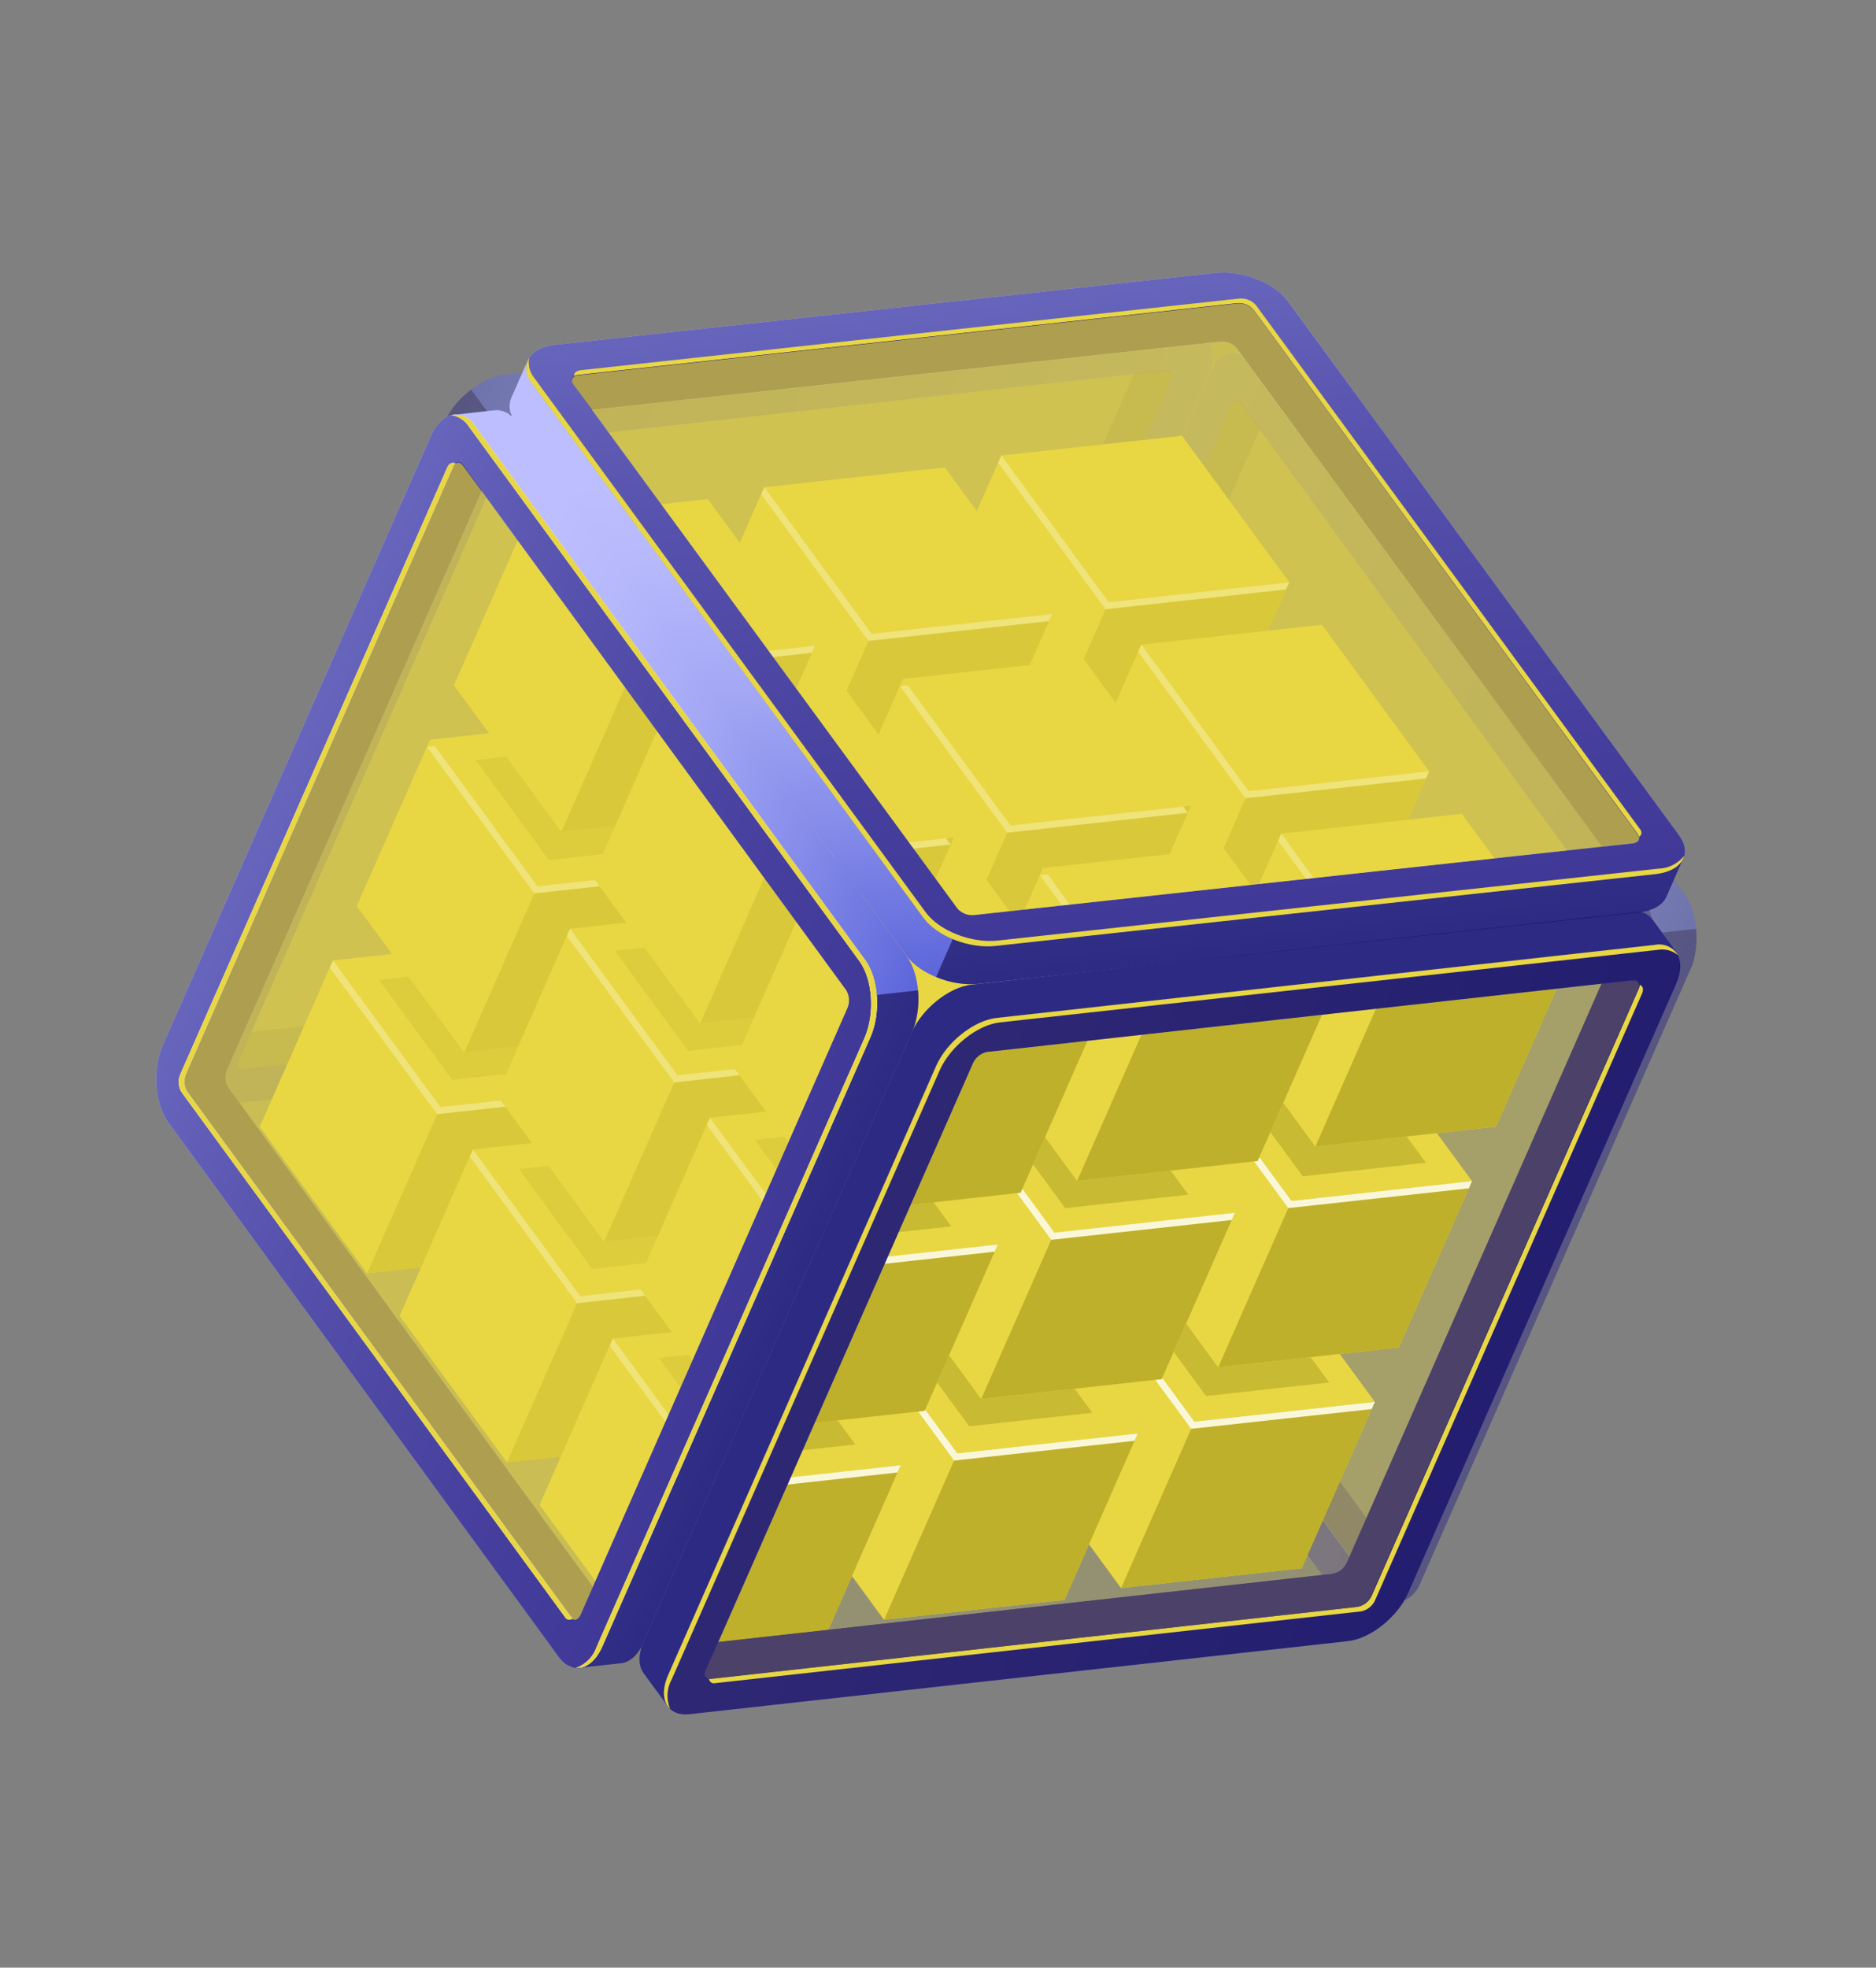 <svg width="1008" height="1057" viewBox="0 0 1008 1057" fill="none" xmlns="http://www.w3.org/2000/svg">
<rect x="0" y="0" width="1008" height="1057" fill="#808080" stroke="none"/>
<g clip-path="url(#clip0_1072_1401)">
<g opacity="0.5">
<path d="M905.149 480.355L695.27 193.131C694.113 191.188 692.441 189.603 690.439 188.553C688.437 187.502 686.182 187.026 683.926 187.178L662.623 189.57L670.097 202.465L666.165 211.397L658.783 211.271L511.456 546.902L522.171 573.038L569.791 637.655L721.286 840.779L729.608 844.442C729.929 844.583 730.854 843.789 731.903 842.714L738.14 851.222L729.891 862.769L751.47 860.403C756.228 859.951 760.853 855.983 764.005 848.821L907.935 521.781C913.655 508.785 912.416 490.229 905.149 480.355ZM743.161 827.929L540.751 551.101C539.909 549.687 539.412 548.094 539.301 546.451C539.19 544.808 539.468 543.162 540.113 541.647L682.131 218.952L722.473 279.933L877.748 498.458L879.647 510.388L818.628 657.977L743.161 827.929Z" fill="url(#paint0_linear_1072_1401)"/>
<path opacity="0.6" d="M911.308 498.963L878.284 502.584L879.665 510.348L818.647 657.937L743.269 828.12L739.604 823.145C737.302 828.376 732.536 857.305 730.128 862.778L747.659 860.887L751.69 860.452C756.447 860 761.073 856.032 764.225 848.87L908.137 521.87C911.04 514.605 912.129 506.742 911.308 498.963Z" fill="#0F054C"/>
<path d="M882.884 482.755L673.027 195.589C665.777 185.675 655.26 188.203 649.558 201.159L505.646 528.158C499.944 541.115 501.29 559.862 508.432 569.585L718.288 856.751C725.538 866.665 736.038 864.178 741.757 851.181L885.652 524.222C891.372 511.226 890.133 492.669 882.884 482.755ZM729.963 834.368C728.67 837.305 726.259 837.877 724.615 835.616L518.468 553.542C517.635 552.116 517.145 550.516 517.037 548.868C516.93 547.22 517.207 545.57 517.848 544.047L661.282 218.134C662.592 215.156 665.003 214.584 666.648 216.845L872.777 498.96C873.613 500.376 874.106 501.969 874.216 503.61C874.327 505.252 874.053 506.897 873.415 508.414L729.963 834.368Z" fill="url(#paint1_linear_1072_1401)"/>
<path d="M882.884 482.755L673.027 195.589C665.777 185.675 655.26 188.203 649.558 201.159L505.646 528.158C499.944 541.115 501.29 559.862 508.432 569.585L718.288 856.751C725.538 866.665 736.038 864.178 741.757 851.181L885.652 524.222C891.372 511.226 890.133 492.669 882.884 482.755ZM729.963 834.368C728.67 837.305 726.259 837.877 724.615 835.616L518.468 553.542C517.635 552.116 517.145 550.516 517.037 548.868C516.93 547.22 517.207 545.57 517.848 544.047L661.282 218.134C662.592 215.156 665.003 214.584 666.648 216.845L872.777 498.96C873.613 500.376 874.106 501.969 874.216 503.61C874.327 505.252 874.053 506.897 873.415 508.414L729.963 834.368Z" fill="url(#paint2_linear_1072_1401)"/>
<path d="M540.751 551.101C539.909 549.687 539.412 548.094 539.301 546.451C539.19 544.808 539.469 543.162 540.114 541.647L676.96 230.701L666.754 216.604C665.109 214.343 662.734 214.834 661.388 217.892L517.954 543.806C517.313 545.328 517.036 546.979 517.143 548.627C517.251 550.275 517.741 551.875 518.574 553.3L724.721 835.375C726.365 837.635 728.741 837.144 730.069 834.126L736.745 818.957L540.751 551.101Z" fill="#251C72"/>
<path opacity="0.4" d="M729.963 834.367C728.67 837.305 726.259 837.877 724.615 835.616L518.468 553.542C517.635 552.116 517.145 550.516 517.037 548.868C516.93 547.22 517.207 545.57 517.848 544.047L661.282 218.134C662.592 215.156 665.003 214.584 666.648 216.845L872.777 498.959C873.613 500.376 874.106 501.969 874.216 503.61C874.327 505.252 874.053 506.897 873.415 508.414L729.963 834.367Z" fill="#E8D742"/>
</g>
<g opacity="0.5">
<path d="M238.609 227.211L94.714 554.171C91.562 561.333 91.814 567.303 94.601 571.219L107.433 588.73L110.375 574.848L120.862 573.699C120.777 575.199 120.817 576.417 121.139 576.559L129.46 580.221L381.571 554.723L461.385 546.19L487.895 536.436L635.865 201.088L630.785 195.731L634.716 186.798L649.273 183.598L636.647 166.275C635.235 164.508 633.361 163.168 631.234 162.401C629.107 161.634 626.809 161.472 624.595 161.931L271.073 201.202C258.848 202.594 244.329 214.215 238.609 227.211ZM198.685 385.092L266.296 240.405L276.377 233.747L542.397 200.634L614.613 189.19L472.578 511.925C471.896 513.424 470.871 514.741 469.584 515.769C468.298 516.797 466.788 517.507 465.176 517.84L124.165 555.509L198.685 385.092Z" fill="url(#paint3_linear_1072_1401)"/>
<path opacity="0.6" d="M253.157 209.311L272.794 236.108L266.136 240.334L198.524 385.022L123.951 555.559L130.095 554.901C127.793 560.131 109.68 583.187 107.272 588.659L96.824 574.455L94.422 571.189C91.582 567.393 91.384 561.302 94.536 554.14L238.448 227.141C241.83 220.09 246.879 213.97 253.157 209.311Z" fill="#0F054C"/>
<path d="M251.821 245.274L107.873 572.354C102.154 585.35 107.573 594.844 119.66 593.439L473.163 554.208C485.371 552.856 499.89 541.235 505.592 528.279L649.558 201.159C655.26 188.203 649.858 178.669 637.812 180.091L284.187 219.269C272.101 220.674 257.541 232.277 251.821 245.274ZM271.797 243.498C272.484 242.003 273.512 240.69 274.797 239.662C276.082 238.635 277.59 237.923 279.199 237.583L626.46 199.015C629.238 198.7 630.48 200.784 629.135 203.842L485.7 529.755C485.01 531.256 483.98 532.575 482.692 533.609C481.405 534.643 479.894 535.363 478.28 535.711L131.024 574.377C128.246 574.692 127.004 572.608 128.332 569.591L271.797 243.498Z" fill="url(#paint4_linear_1072_1401)"/>
<path d="M251.821 245.274L107.873 572.354C102.154 585.35 107.573 594.844 119.66 593.439L473.163 554.208C485.371 552.856 499.89 541.235 505.592 528.279L649.558 201.159C655.26 188.203 649.858 178.669 637.812 180.091L284.187 219.269C272.101 220.674 257.541 232.277 251.821 245.274ZM271.797 243.498C272.484 242.003 273.512 240.69 274.797 239.662C276.082 238.635 277.59 237.923 279.199 237.583L626.46 199.015C629.238 198.7 630.48 200.784 629.135 203.842L485.7 529.755C485.01 531.256 483.98 532.575 482.692 533.609C481.405 534.643 479.894 535.363 478.28 535.711L131.024 574.377C128.246 574.692 127.004 572.608 128.332 569.591L271.797 243.498Z" fill="url(#paint5_linear_1072_1401)"/>
<path d="M465.015 517.77C466.626 517.436 468.137 516.726 469.423 515.698C470.709 514.67 471.735 513.353 472.417 511.854L609.264 200.908L626.554 198.912C629.331 198.597 630.574 200.681 629.228 203.739L485.794 529.652C485.104 531.153 484.074 532.472 482.786 533.506C481.498 534.54 479.987 535.26 478.374 535.608L131.024 574.377C128.246 574.692 127.004 572.608 128.332 569.591L135.008 554.422L465.015 517.77Z" fill="#251C72"/>
<path opacity="0.4" d="M128.332 569.591C127.039 572.528 128.246 574.692 131.024 574.378L478.268 535.85C479.881 535.501 481.392 534.782 482.68 533.748C483.968 532.714 484.997 531.394 485.688 529.894L629.122 203.98C630.432 201.003 629.225 198.839 626.448 199.153L279.239 237.6C277.63 237.941 276.123 238.653 274.837 239.68C273.552 240.707 272.525 242.021 271.837 243.516L128.332 569.591Z" fill="#E8D742"/>
</g>
<path d="M491.373 560.589L433.685 481.888L394.355 571.252L452.044 649.954L549.004 639.313L588.333 549.948L491.373 560.589Z" fill="#E8D742"/>
<path d="M452.044 649.954L394.355 571.252L433.685 481.888L491.373 560.589L452.044 649.954Z" fill="#E8D742"/>
<path d="M549.003 639.313L452.043 649.954L491.373 560.589L588.333 549.948L549.003 639.313Z" fill="#B4A625"/>
<path d="M491.373 560.589L433.684 481.888L530.702 471.224L588.333 549.948L491.373 560.589Z" fill="#E8D742"/>
<path d="M491.373 560.589L436.211 485.305L431.984 485.75L489.673 564.452L586.633 553.811L584.146 550.411L491.373 560.589Z" fill="white"/>
<path d="M566.541 662.16L508.91 583.436L469.581 672.801L527.229 751.485L624.189 740.844L663.519 651.479L566.541 662.16Z" fill="#E8D742"/>
<path d="M527.229 751.485L469.581 672.801L508.91 583.436L566.541 662.16L527.229 751.485Z" fill="#E8D742"/>
<path d="M624.189 740.844L527.229 751.485L566.54 662.16L663.518 651.479L624.189 740.844Z" fill="#B4A625"/>
<path d="M566.54 662.16L508.91 583.436L605.87 572.796L663.518 651.479L566.54 662.16Z" fill="#E8D742"/>
<path d="M566.54 662.16L511.396 586.836L507.192 587.339L564.84 666.023L661.8 655.382L659.332 651.942L566.54 662.16Z" fill="white"/>
<path d="M641.726 763.691L584.077 685.008L544.748 774.372L602.396 853.056L699.397 842.433L738.726 753.068L641.726 763.691Z" fill="#E8D742"/>
<path d="M602.396 853.056L544.748 774.372L584.077 685.008L641.726 763.691L602.396 853.056Z" fill="#E8D742"/>
<path d="M699.397 842.433L602.397 853.056L641.726 763.691L738.726 753.068L699.397 842.433Z" fill="#B4A625"/>
<path d="M641.726 763.691L584.077 685.008L681.055 674.327L738.726 753.068L641.726 763.691Z" fill="#E8D742"/>
<path d="M641.726 763.691L586.564 688.407L582.377 688.87L640.026 767.554L737.026 756.931L738.726 753.068L641.726 763.691Z" fill="white"/>
<path d="M363.962 577.616L306.313 498.933L267.002 588.257L324.633 666.981L421.651 656.318L460.962 566.994L363.962 577.616Z" fill="#E8D742"/>
<path d="M324.633 666.981L267.002 588.257L306.313 498.933L363.962 577.616L324.633 666.981Z" fill="#E8D742"/>
<path d="M421.651 656.318L324.633 666.981L363.962 577.616L460.963 566.993L421.651 656.318Z" fill="#B4A625"/>
<path d="M363.962 577.616L306.314 498.933L403.292 488.252L460.963 566.993L363.962 577.616Z" fill="#E8D742"/>
<path d="M363.962 577.616L308.8 502.332L304.614 502.795L362.262 581.479L459.263 570.856L456.736 567.439L363.962 577.616Z" fill="white"/>
<path d="M439.188 679.165L381.499 600.464L342.17 689.828L399.858 768.53L496.818 757.889L536.148 668.524L439.188 679.165Z" fill="#E8D742"/>
<path d="M399.858 768.53L342.17 689.828L381.499 600.464L439.188 679.165L399.858 768.53Z" fill="#E8D742"/>
<path d="M496.819 757.889L399.859 768.53L439.188 679.165L536.148 668.524L496.819 757.889Z" fill="#B4A625"/>
<path d="M439.187 679.165L381.499 600.464L478.499 589.841L536.147 668.524L439.187 679.165Z" fill="#E8D742"/>
<path d="M439.188 679.165L384.026 603.881L379.799 604.326L437.47 683.068L534.448 672.387L531.962 668.987L439.188 679.165Z" fill="white"/>
<path d="M514.355 780.736L456.725 702.012L417.395 791.377L475.026 870.101L572.004 859.42L611.333 770.056L514.355 780.736Z" fill="#E8D742"/>
<path d="M475.026 870.101L417.395 791.377L456.725 702.012L514.355 780.736L475.026 870.101Z" fill="#E8D742"/>
<path d="M572.004 859.42L475.026 870.101L514.356 780.737L611.334 770.056L572.004 859.42Z" fill="#B4A625"/>
<path d="M514.355 780.736L456.724 702.012L553.684 691.372L611.315 770.096L514.355 780.736Z" fill="#E8D742"/>
<path d="M514.355 780.736L459.194 705.452L455.007 705.915L512.655 784.599L609.615 773.958L611.333 770.056L514.355 780.736Z" fill="white"/>
<path d="M236.592 594.662L178.961 515.938L139.632 605.302L197.262 684.026L294.24 673.345L333.569 583.981L236.592 594.662Z" fill="#E8D742"/>
<path d="M197.262 684.026L139.632 605.302L178.961 515.938L236.592 594.662L197.262 684.026Z" fill="#E8D742"/>
<path d="M294.24 673.345L197.262 684.026L236.591 594.662L333.569 583.981L294.24 673.345Z" fill="#B4A625"/>
<path d="M236.591 594.662L178.96 515.938L275.92 505.297L333.569 583.981L236.591 594.662Z" fill="#E8D742"/>
<path d="M236.592 594.662L178.961 515.938L177.243 519.841L234.892 598.524L331.852 587.884L329.365 584.484L236.592 594.662Z" fill="white"/>
<path d="M311.776 696.193L254.128 617.509L214.799 706.874L272.447 785.557L369.447 774.934L408.777 685.57L311.776 696.193Z" fill="#E8D742"/>
<path d="M272.447 785.557L214.799 706.874L254.128 617.509L311.776 696.193L272.447 785.557Z" fill="#E8D742"/>
<path d="M369.448 774.934L272.448 785.557L311.777 696.193L408.777 685.57L369.448 774.934Z" fill="#B4A625"/>
<path d="M311.777 696.193L254.128 617.509L351.106 606.828L408.777 685.57L311.777 696.193Z" fill="#E8D742"/>
<path d="M311.776 696.193L254.128 617.509L252.428 621.372L310.059 700.096L407.077 689.432L404.55 686.015L311.776 696.193Z" fill="white"/>
<path d="M386.984 797.782L329.313 719.04L289.984 808.405L347.655 887.146L444.633 876.465L483.962 787.101L386.984 797.782Z" fill="#E8D742"/>
<path d="M347.655 887.146L289.984 808.405L329.313 719.04L386.984 797.782L347.655 887.146Z" fill="#E8D742"/>
<path d="M444.633 876.465L347.655 887.146L386.985 797.782L483.962 787.101L444.633 876.465Z" fill="#B4A625"/>
<path d="M386.985 797.781L329.314 719.04L426.314 708.417L483.963 787.101L386.985 797.781Z" fill="#E8D742"/>
<path d="M386.984 797.782L329.313 719.04L327.596 722.943L385.284 801.644L482.245 791.004L483.962 787.101L386.984 797.782Z" fill="white"/>
<path d="M543.558 442.013L485.887 363.271L446.557 452.636L504.228 531.378L601.206 520.697L640.535 431.332L543.558 442.013Z" fill="#E8D742"/>
<path d="M504.228 531.378L446.557 452.636L485.887 363.271L543.558 442.013L504.228 531.378Z" fill="#E8D742"/>
<path d="M601.206 520.697L504.229 531.377L543.558 442.013L640.536 431.332L601.206 520.697Z" fill="#B4A625"/>
<path d="M543.558 442.013L485.887 363.271L582.887 352.648L640.536 431.332L543.558 442.013Z" fill="#E8D742"/>
<path d="M543.558 442.013L488.396 366.729L484.17 367.174L541.858 445.875L638.818 435.235L636.332 431.835L543.558 442.013Z" fill="white"/>
<path opacity="0.7" d="M393.395 783.216L354.058 729.545L420.223 722.258L459.542 775.969L393.395 783.216Z" fill="#B1A426"/>
<path opacity="0.7" d="M318.17 681.667L278.85 627.957L344.997 620.709L384.334 674.38L318.17 681.667Z" fill="#B1A426"/>
<path opacity="0.7" d="M520.765 766.171L481.428 712.5L547.593 705.213L586.912 758.924L520.765 766.171Z" fill="#B1A426"/>
<path opacity="0.7" d="M648.018 749.938L608.699 696.228L674.846 688.981L714.183 742.651L648.018 749.938Z" fill="#B1A426"/>
<path opacity="0.7" d="M243.002 580.096L203.664 526.425L269.829 519.138L309.149 572.849L243.002 580.096Z" fill="#B1A426"/>
<path d="M618.743 543.544L561.095 464.86L521.765 554.225L579.414 632.909L676.374 622.268L715.703 532.903L618.743 543.544Z" fill="#E8D742"/>
<path d="M579.414 632.909L521.765 554.225L561.095 464.86L618.743 543.544L579.414 632.909Z" fill="#E8D742"/>
<path d="M676.374 622.268L579.414 632.909L618.744 543.544L715.704 532.903L676.374 622.268Z" fill="#B4A625"/>
<path d="M618.744 543.544L561.095 464.86L658.073 454.179L715.704 532.903L618.744 543.544Z" fill="#E8D742"/>
<path d="M618.744 543.544L563.582 468.26L559.395 468.723L617.026 547.447L714.004 536.766L711.517 533.366L618.744 543.544Z" fill="white"/>
<path d="M693.911 645.115L636.28 566.391L596.951 655.756L654.582 734.48L751.6 723.817L790.929 634.452L693.911 645.115Z" fill="#E8D742"/>
<path d="M654.582 734.48L596.951 655.756L636.28 566.391L693.911 645.115L654.582 734.48Z" fill="#E8D742"/>
<path d="M751.6 723.816L654.582 734.48L693.911 645.115L790.929 634.452L751.6 723.816Z" fill="#B4A625"/>
<path d="M693.912 645.115L636.281 566.391L733.241 555.75L790.929 634.452L693.912 645.115Z" fill="#E8D742"/>
<path d="M693.911 645.115L638.749 569.831L634.563 570.294L692.211 648.978L789.211 638.355L790.929 634.452L693.911 645.115Z" fill="white"/>
<path d="M416.147 459.04L358.517 380.316L319.187 469.681L376.818 548.405L473.836 537.742L513.165 448.377L416.147 459.04Z" fill="#E8D742"/>
<path d="M376.818 548.405L319.187 469.681L358.517 380.316L416.147 459.04L376.818 548.405Z" fill="#E8D742"/>
<path d="M473.836 537.742L376.818 548.405L416.148 459.04L513.166 448.377L473.836 537.742Z" fill="#B4A625"/>
<path d="M416.148 459.04L358.517 380.316L455.477 369.676L513.166 448.377L416.148 459.04Z" fill="#E8D742"/>
<path d="M416.148 459.04L361.004 383.716L356.799 384.219L414.448 462.903L511.448 452.28L508.939 448.822L416.148 459.04Z" fill="white"/>
<path d="M491.373 560.589L433.685 481.888L394.355 571.252L452.044 649.954L549.004 639.313L588.333 549.948L491.373 560.589Z" fill="#E8D742"/>
<path d="M452.044 649.954L394.355 571.252L433.685 481.888L491.373 560.589L452.044 649.954Z" fill="#E8D742"/>
<path d="M549.003 639.313L452.043 649.954L491.373 560.589L588.333 549.948L549.003 639.313Z" fill="#B4A625"/>
<path d="M491.373 560.589L433.684 481.888L530.702 471.224L588.333 549.948L491.373 560.589Z" fill="#E8D742"/>
<path d="M491.373 560.589L436.211 485.305L431.984 485.75L489.673 564.452L586.633 553.811L584.146 550.411L491.373 560.589Z" fill="white"/>
<path d="M566.541 662.16L508.91 583.436L469.581 672.801L527.229 751.485L624.189 740.844L663.519 651.479L566.541 662.16Z" fill="#E8D742"/>
<path d="M527.229 751.485L469.581 672.801L508.91 583.436L566.541 662.16L527.229 751.485Z" fill="#E8D742"/>
<path d="M624.189 740.844L527.229 751.485L566.54 662.16L663.518 651.479L624.189 740.844Z" fill="#B4A625"/>
<path d="M566.54 662.16L508.91 583.436L605.87 572.796L663.518 651.479L566.54 662.16Z" fill="#E8D742"/>
<path d="M566.541 662.16L511.397 586.836L507.192 587.339L564.841 666.023L661.801 655.382L663.519 651.479L566.541 662.16Z" fill="white"/>
<path d="M288.776 476.086L231.146 397.362L191.816 486.726L249.465 565.41L346.425 554.769L385.754 465.405L288.776 476.086Z" fill="#E8D742"/>
<path d="M249.465 565.41L191.816 486.726L231.146 397.362L288.776 476.086L249.465 565.41Z" fill="#E8D742"/>
<path d="M346.425 554.769L249.465 565.41L288.777 476.086L385.754 465.405L346.425 554.769Z" fill="#B4A625"/>
<path d="M288.777 476.085L231.146 397.361L328.106 386.721L385.754 465.404L288.777 476.085Z" fill="#E8D742"/>
<path d="M288.777 476.085L233.632 400.761L229.446 401.224L287.077 479.948L384.054 469.267L381.568 465.867L288.777 476.085Z" fill="white"/>
<path d="M363.962 577.616L306.313 498.933L267.002 588.257L324.633 666.981L421.651 656.318L460.962 566.994L363.962 577.616Z" fill="#E8D742"/>
<path d="M324.633 666.981L267.002 588.257L306.313 498.933L363.962 577.616L324.633 666.981Z" fill="#E8D742"/>
<path d="M421.651 656.318L324.633 666.981L363.962 577.616L460.963 566.993L421.651 656.318Z" fill="#B4A625"/>
<path d="M363.962 577.616L306.314 498.933L403.292 488.252L460.963 566.993L363.962 577.616Z" fill="#E8D742"/>
<path d="M363.962 577.616L306.313 498.933L304.614 502.795L362.262 581.479L459.262 570.856L456.735 567.439L363.962 577.616Z" fill="white"/>
<path d="M439.188 679.165L381.499 600.464L342.17 689.828L399.858 768.53L496.818 757.889L536.148 668.524L439.188 679.165Z" fill="#E8D742"/>
<path d="M399.858 768.53L342.17 689.828L381.499 600.464L439.188 679.165L399.858 768.53Z" fill="#E8D742"/>
<path d="M496.819 757.889L399.859 768.53L439.188 679.165L536.148 668.524L496.819 757.889Z" fill="#B4A625"/>
<path d="M439.187 679.165L381.499 600.464L478.499 589.841L536.147 668.524L439.187 679.165Z" fill="#E8D742"/>
<path d="M439.188 679.165L381.499 600.464L379.799 604.326L437.47 683.068L534.448 672.387L536.148 668.524L439.188 679.165Z" fill="white"/>
<path opacity="0.7" d="M699.973 631.885L660.654 578.175L726.801 570.927L766.138 624.598L699.973 631.885Z" fill="#B1A426"/>
<path opacity="0.7" d="M294.957 462.043L255.637 408.332L321.784 401.085L361.121 454.756L294.957 462.043Z" fill="#B1A426"/>
<path d="M595.743 323.437L538.072 244.695L498.743 334.06L556.432 412.761L653.392 402.12L692.721 312.756L595.743 323.437Z" fill="#E8D742"/>
<path d="M556.432 412.761L498.743 334.06L538.072 244.695L595.743 323.437L556.432 412.761Z" fill="#E8D742"/>
<path d="M653.392 402.121L556.432 412.761L595.743 323.437L692.721 312.756L653.392 402.121Z" fill="#B4A625"/>
<path d="M595.744 323.437L538.073 244.695L635.073 234.072L692.721 312.756L595.744 323.437Z" fill="#E8D742"/>
<path d="M595.743 323.437L538.072 244.695L536.355 248.598L594.043 327.299L691.003 316.659L692.721 312.756L595.743 323.437Z" fill="white"/>
<path d="M670.929 424.968L613.28 346.284L573.951 435.649L631.599 514.332L728.56 503.692L767.889 414.327L670.929 424.968Z" fill="#E8D742"/>
<path d="M631.599 514.332L573.951 435.649L613.28 346.284L670.929 424.968L631.599 514.332Z" fill="#E8D742"/>
<path d="M728.56 503.692L631.6 514.332L670.929 424.968L767.889 414.327L728.56 503.692Z" fill="#B4A625"/>
<path d="M670.929 424.968L613.281 346.284L710.258 335.603L767.889 414.327L670.929 424.968Z" fill="#E8D742"/>
<path d="M670.929 424.968L613.28 346.284L611.58 350.147L669.229 428.83L766.189 418.19L767.889 414.327L670.929 424.968Z" fill="white"/>
<path d="M746.097 526.539L688.466 447.815L649.137 537.18L706.785 615.863L803.785 605.24L843.115 515.876L746.097 526.539Z" fill="#E8D742"/>
<path d="M706.785 615.863L649.137 537.18L688.466 447.815L746.097 526.539L706.785 615.863Z" fill="#E8D742"/>
<path d="M803.785 605.24L706.784 615.863L746.096 526.539L843.114 515.876L803.785 605.24Z" fill="#B4A625"/>
<path d="M746.096 526.539L688.465 447.815L785.425 437.174L843.114 515.876L746.096 526.539Z" fill="#E8D742"/>
<path d="M746.097 526.539L688.466 447.815L686.766 451.678L744.397 530.402L841.415 519.738L843.115 515.876L746.097 526.539Z" fill="white"/>
<path d="M468.351 340.424L410.702 261.74L371.373 351.105L429.021 429.789L526.022 419.166L565.351 329.801L468.351 340.424Z" fill="#E8D742"/>
<path d="M429.021 429.789L371.373 351.105L410.702 261.74L468.351 340.424L429.021 429.789Z" fill="#E8D742"/>
<path d="M526.021 419.166L429.021 429.789L468.35 340.424L565.35 329.801L526.021 419.166Z" fill="#B4A625"/>
<path d="M468.35 340.424L410.702 261.74L507.662 251.099L565.35 329.801L468.35 340.424Z" fill="#E8D742"/>
<path d="M468.351 340.424L410.702 261.74L409.002 265.603L466.633 344.327L563.651 333.664L565.351 329.801L468.351 340.424Z" fill="white"/>
<path d="M340.98 357.469L283.331 278.785L244.002 368.15L301.65 446.834L398.61 436.193L437.94 346.828L340.98 357.469Z" fill="#E8D742"/>
<path d="M301.65 446.834L244.002 368.15L283.331 278.785L340.98 357.469L301.65 446.834Z" fill="#E8D742"/>
<path d="M398.611 436.193L301.651 446.834L340.98 357.469L437.94 346.828L398.611 436.193Z" fill="#B4A625"/>
<path d="M340.98 357.469L283.331 278.785L380.309 268.105L437.94 346.829L340.98 357.469Z" fill="#E8D742"/>
<path d="M340.98 357.469L283.331 278.785L281.631 282.648L339.262 361.372L436.24 350.691L437.94 346.828L340.98 357.469Z" fill="white"/>
<path opacity="0.7" d="M444.961 666.048L405.623 612.377L471.788 605.09L511.108 658.801L444.961 666.048Z" fill="#B1A426"/>
<path opacity="0.7" d="M369.735 564.499L330.415 510.789L396.562 503.542L435.9 557.212L369.735 564.499Z" fill="#B1A426"/>
<path opacity="0.7" d="M572.331 649.003L532.993 595.332L599.158 588.045L638.478 641.756L572.331 649.003Z" fill="#B1A426"/>
<path d="M542.939 443.421L485.25 364.72L445.921 454.084L503.609 532.786L600.569 522.145L639.899 432.78L542.939 443.421Z" fill="#E8D742"/>
<path d="M503.609 532.786L445.921 454.084L485.25 364.72L542.939 443.421L503.609 532.786Z" fill="#E8D742"/>
<path d="M600.569 522.145L503.609 532.786L542.938 443.421L639.898 432.78L600.569 522.145Z" fill="#B4A625"/>
<path d="M542.938 443.421L485.249 364.72L582.267 354.057L639.898 432.781L542.938 443.421Z" fill="#E8D742"/>
<path d="M542.938 443.421L487.776 368.137L483.549 368.582L541.22 447.324L638.198 436.643L635.712 433.243L542.938 443.421Z" fill="white"/>
<path d="M618.106 544.992L560.476 466.268L521.146 555.633L578.777 634.357L675.755 623.676L715.084 534.311L618.106 544.992Z" fill="#E8D742"/>
<path d="M578.777 634.357L521.146 555.633L560.476 466.268L618.106 544.992L578.777 634.357Z" fill="#E8D742"/>
<path d="M675.754 623.676L578.776 634.357L618.106 544.992L715.084 534.311L675.754 623.676Z" fill="#B4A625"/>
<path d="M618.106 544.992L560.475 466.268L657.435 455.628L715.084 534.311L618.106 544.992Z" fill="#E8D742"/>
<path d="M618.106 544.992L562.962 469.668L558.758 470.171L616.406 548.855L713.366 538.214L715.084 534.311L618.106 544.992Z" fill="white"/>
<path d="M415.527 460.449L357.879 381.765L318.55 471.13L376.198 549.813L473.198 539.19L512.528 449.826L415.527 460.449Z" fill="#E8D742"/>
<path d="M376.198 549.813L318.55 471.13L357.879 381.765L415.527 460.449L376.198 549.813Z" fill="#E8D742"/>
<path d="M473.199 539.19L376.198 549.813L415.528 460.449L512.528 449.826L473.199 539.19Z" fill="#B4A625"/>
<path d="M415.528 460.448L357.879 381.765L454.857 371.084L512.528 449.825L415.528 460.448Z" fill="#E8D742"/>
<path d="M415.527 460.449L357.879 381.765L356.179 385.628L413.81 464.352L510.828 453.688L508.301 450.271L415.527 460.449Z" fill="white"/>
<path d="M490.735 562.037L433.064 483.296L393.735 572.66L451.406 651.402L548.384 640.721L587.713 551.357L490.735 562.037Z" fill="#E8D742"/>
<path d="M451.406 651.402L393.735 572.66L433.064 483.296L490.735 562.037L451.406 651.402Z" fill="#E8D742"/>
<path d="M548.384 640.721L451.406 651.402L490.736 562.038L587.713 551.357L548.384 640.721Z" fill="#B4A625"/>
<path d="M490.736 562.037L433.065 483.296L530.065 472.673L587.714 551.357L490.736 562.037Z" fill="#E8D742"/>
<path d="M490.735 562.037L433.064 483.296L431.364 487.158L489.035 565.9L585.996 555.259L587.713 551.357L490.735 562.037Z" fill="white"/>
<path d="M487.052 513.491L277.195 226.326C276.045 224.376 274.374 222.786 272.37 221.734C270.366 220.682 268.109 220.211 265.851 220.373L244.548 222.765L252.061 235.677L248.112 244.65L240.69 244.506L93.403 580.154L104.096 606.233L151.698 670.89L303.259 873.755L311.54 877.4C311.902 877.559 312.827 876.765 313.854 875.632L320.09 884.14L311.824 895.728L333.403 893.361C338.12 892.892 342.746 888.924 345.898 881.762L489.793 554.802C495.593 541.841 494.354 523.285 487.052 513.491ZM324.992 861.226L122.689 584.157C121.856 582.732 121.366 581.132 121.258 579.484C121.151 577.836 121.428 576.185 122.069 574.663L264.051 252.049L304.393 313.03L459.61 531.577L461.509 543.508L400.49 691.096L324.992 861.226Z" fill="url(#paint6_linear_1072_1401)"/>
<path opacity="0.6" d="M493.246 532.019L460.221 535.64L461.603 543.405L400.584 690.993L325.207 861.177L321.582 856.219C319.28 861.45 314.474 890.362 312.065 895.834L329.597 893.944L333.627 893.508C338.344 893.039 342.97 889.071 346.122 881.908L490.034 554.909C492.975 547.659 494.078 539.796 493.246 532.019Z" fill="#0F054C"/>
<path d="M464.861 515.829L254.934 228.824C247.684 218.91 237.144 221.38 231.425 234.376L87.53 561.336C81.81 574.332 83.174 593.039 90.338 602.82L300.195 889.986C307.444 899.9 317.944 897.413 323.664 884.416L467.629 557.296C473.349 544.3 472.11 525.743 464.861 515.829ZM311.958 867.401C310.648 870.379 308.237 870.951 306.592 868.69L100.463 586.575C99.61 585.165 99.107 583.571 98.996 581.926C98.885 580.282 99.17 578.634 99.825 577.121L243.259 251.208C244.57 248.23 246.941 247.64 248.625 249.919L454.714 532.016C455.557 533.43 456.053 535.023 456.164 536.666C456.275 538.309 455.997 539.955 455.352 541.47L311.958 867.401Z" fill="url(#paint7_linear_1072_1401)"/>
<path d="M464.861 515.829L254.934 228.824C247.684 218.91 237.144 221.38 231.425 234.376L87.53 561.336C81.81 574.332 83.174 593.039 90.338 602.82L300.195 889.986C307.444 899.9 317.944 897.413 323.664 884.416L467.629 557.296C473.349 544.3 472.11 525.743 464.861 515.829ZM311.958 867.401C310.648 870.379 308.237 870.951 306.592 868.69L100.463 586.575C99.61 585.165 99.107 583.571 98.996 581.926C98.885 580.282 99.17 578.634 99.825 577.121L243.259 251.208C244.57 248.23 246.941 247.64 248.625 249.919L454.714 532.016C455.557 533.43 456.053 535.023 456.164 536.666C456.275 538.309 455.997 539.955 455.352 541.47L311.958 867.401Z" fill="url(#paint8_linear_1072_1401)"/>
<path d="M122.689 584.158C121.856 582.732 121.366 581.132 121.259 579.484C121.151 577.836 121.428 576.186 122.069 574.663L258.898 263.758L248.731 249.678C247.047 247.399 244.711 247.908 243.366 250.966L99.931 576.88C99.276 578.393 98.992 580.04 99.103 581.685C99.214 583.33 99.716 584.924 100.569 586.334L306.658 868.431C308.343 870.709 310.678 870.2 312.024 867.142L318.523 852.376L122.689 584.158Z" fill="#251C72"/>
<path opacity="0.7" d="M311.958 867.401C310.648 870.379 308.237 870.951 306.592 868.69L100.463 586.575C99.61 585.165 99.108 583.571 98.997 581.926C98.886 580.282 99.17 578.634 99.825 577.121L243.259 251.208C244.57 248.23 246.941 247.64 248.625 249.919L454.714 532.016C455.557 533.43 456.054 535.023 456.164 536.666C456.275 538.309 455.997 539.955 455.352 541.47L311.958 867.401Z" fill="#E8D742"/>
<path d="M489.792 554.802L345.898 881.762C342.746 888.924 342.997 894.894 345.825 898.828L358.697 916.357L361.657 902.434L372.103 901.268C372.001 902.808 372.041 904.026 372.362 904.168L380.684 907.83L632.835 882.35L712.666 873.777L739.119 864.045L887.089 528.697L882.009 523.339L885.958 514.367L900.514 511.167L887.893 493.941C886.488 492.167 884.615 490.821 882.486 490.053C880.357 489.286 878.055 489.128 875.841 489.598L522.186 528.954C510.072 530.203 495.512 541.806 489.792 554.802ZM449.868 712.684L517.52 568.014L527.56 561.338L793.545 528.305L865.762 516.861L723.762 839.516C723.071 841.016 722.042 842.336 720.754 843.37C719.466 844.404 717.955 845.123 716.342 845.472L375.438 883.332L449.868 712.684Z" fill="url(#paint9_linear_1072_1401)"/>
<path opacity="0.6" d="M489.792 554.802L345.898 881.762C342.746 888.924 342.997 894.894 345.825 898.828L358.697 916.357L361.657 902.434L372.103 901.268C372.001 902.808 372.041 904.026 372.362 904.168L380.684 907.83L632.835 882.35L712.666 873.777L739.119 864.045L887.089 528.697L882.009 523.339L885.958 514.367L900.514 511.167L887.893 493.941C886.488 492.167 884.615 490.821 882.486 490.053C880.357 489.286 878.055 489.128 875.841 489.598L522.186 528.954C510.072 530.203 495.512 541.806 489.792 554.802ZM449.868 712.684L517.52 568.014L527.56 561.338L793.545 528.305L865.762 516.861L723.762 839.516C723.071 841.016 722.042 842.336 720.754 843.37C719.466 844.404 717.955 845.123 716.342 845.472L375.438 883.332L449.868 712.684Z" fill="#0F054C"/>
<path d="M502.885 572.812L358.99 899.771C353.271 912.768 358.69 922.261 370.737 920.839L724.24 881.608C736.448 880.256 750.967 868.635 756.687 855.639L900.581 528.679C906.301 515.683 900.882 506.19 888.835 507.612L535.332 546.843C523.285 548.265 508.605 559.815 502.885 572.812ZM522.861 571.037C523.548 569.541 524.576 568.228 525.861 567.201C527.146 566.173 528.654 565.461 530.263 565.121L877.524 526.553C880.302 526.238 881.544 528.322 880.198 531.38L736.764 857.293C736.082 858.792 735.057 860.109 733.771 861.137C732.484 862.165 730.974 862.875 729.362 863.209L382.047 901.898C379.27 902.212 378.028 900.129 379.373 897.071L522.861 571.037Z" fill="url(#paint10_linear_1072_1401)"/>
<path opacity="0.75" d="M502.885 572.812L358.99 899.771C353.271 912.768 358.69 922.261 370.737 920.839L724.24 881.608C736.448 880.256 750.967 868.635 756.687 855.639L900.581 528.679C906.301 515.683 900.882 506.19 888.835 507.612L535.332 546.843C523.285 548.265 508.605 559.815 502.885 572.812ZM522.861 571.037C523.548 569.541 524.576 568.228 525.861 567.201C527.146 566.173 528.654 565.461 530.263 565.121L877.524 526.553C880.302 526.238 881.544 528.322 880.198 531.38L736.764 857.293C736.082 858.792 735.057 860.109 733.771 861.137C732.484 862.165 730.974 862.875 729.362 863.209L382.047 901.898C379.27 902.212 378.028 900.129 379.373 897.071L522.861 571.037Z" fill="#0F054C"/>
<path d="M244.689 249.051C243.164 248.044 241.334 248.823 240.271 251.237L96.837 577.151C96.199 578.668 95.924 580.313 96.035 581.954C96.146 583.596 96.639 585.189 97.475 586.605L303.604 868.72C303.789 869.072 304.054 869.376 304.378 869.607C304.701 869.838 305.074 869.99 305.467 870.051C305.86 870.112 306.262 870.08 306.641 869.957C307.019 869.835 307.364 869.626 307.647 869.346C307.256 869.116 306.918 868.804 306.658 868.431L100.498 586.495C99.646 585.085 99.143 583.491 99.032 581.846C98.921 580.201 99.205 578.554 99.861 577.041L243.295 251.127C243.607 250.344 244.082 249.636 244.689 249.051Z" fill="white"/>
<path d="M464.897 515.748L255.04 228.583C253.788 226.457 251.9 224.778 249.642 223.785C247.384 222.791 244.871 222.532 242.457 223.045C244.369 223.298 246.201 223.967 247.825 225.005C249.449 226.044 250.825 227.426 251.857 229.055L461.714 516.221C468.963 526.135 470.202 544.691 464.5 557.647L320.587 884.647C319.719 887.232 318.282 889.59 316.382 891.547C314.483 893.504 312.17 895.01 309.613 895.955C314.863 896.345 320.176 892.343 323.682 884.376L467.665 557.215C473.385 544.219 472.146 525.663 464.897 515.748Z" fill="white"/>
<path d="M880.931 529.061C882.703 529.504 883.325 531.363 882.263 533.777L738.828 859.691C738.15 861.192 737.125 862.511 735.838 863.539C734.551 864.567 733.039 865.276 731.426 865.607L384.205 904.192C383.82 904.293 383.417 904.303 383.028 904.221C382.639 904.138 382.275 903.966 381.965 903.717C381.654 903.469 381.407 903.151 381.241 902.789C381.076 902.427 380.997 902.032 381.012 901.634C381.434 901.761 381.879 901.793 382.315 901.727L729.576 863.159C731.188 862.825 732.698 862.116 733.984 861.088C735.271 860.06 736.296 858.742 736.978 857.243L880.412 531.33C880.733 530.615 880.91 529.844 880.931 529.061Z" fill="#E8D742"/>
<path d="M535.528 546.833L889.032 507.602C891.445 507.089 893.958 507.348 896.216 508.341C898.474 509.335 900.362 511.014 901.614 513.14C900.134 511.892 898.397 510.987 896.527 510.487C894.656 509.988 892.699 509.907 890.793 510.251L537.258 549.227C525.05 550.579 510.531 562.2 504.829 575.156L360.916 902.156C359.591 904.545 358.824 907.202 358.671 909.93C358.517 912.657 358.983 915.383 360.032 917.904C356.197 914.296 355.56 907.675 359.066 899.709L502.961 572.749C508.64 559.735 523.321 548.185 535.528 546.833Z" fill="#E8D742"/>
<path d="M716.239 845.378C717.853 845.03 719.363 844.31 720.651 843.276C721.939 842.242 722.969 840.923 723.659 839.422L860.488 528.517L877.738 526.503C880.515 526.188 881.758 528.272 880.412 531.33L736.978 857.243C736.296 858.742 735.27 860.059 733.984 861.087C732.698 862.115 731.187 862.825 729.576 863.159L382.047 901.898C379.27 902.212 378.027 900.128 379.373 897.07L385.978 882.062L716.239 845.378Z" fill="#251C72"/>
<path opacity="0.2" d="M379.373 897.071C378.063 900.048 379.27 902.212 382.047 901.898L729.309 863.33C730.92 862.996 732.431 862.286 733.717 861.258C735.003 860.23 736.029 858.913 736.711 857.414L880.145 531.5C881.455 528.523 880.249 526.359 877.471 526.673L530.263 565.121C528.654 565.461 527.146 566.173 525.861 567.201C524.576 568.228 523.548 569.541 522.86 571.036L379.373 897.071Z" fill="#E8D742"/>
<path d="M244.689 249.051C243.164 248.044 241.334 248.823 240.271 251.237L96.837 577.151C96.199 578.668 95.924 580.313 96.035 581.954C96.146 583.596 96.639 585.189 97.475 586.605L303.604 868.72C303.789 869.072 304.054 869.376 304.378 869.607C304.701 869.838 305.074 869.99 305.467 870.051C305.86 870.112 306.262 870.08 306.641 869.957C307.019 869.835 307.364 869.626 307.647 869.346C307.256 869.116 306.918 868.804 306.658 868.431L100.498 586.495C99.646 585.085 99.143 583.491 99.032 581.846C98.921 580.201 99.205 578.554 99.861 577.041L243.295 251.127C243.607 250.344 244.082 249.636 244.689 249.051Z" fill="#E8D742"/>
<path d="M464.897 515.748L255.04 228.583C253.788 226.457 251.9 224.778 249.642 223.785C247.384 222.791 244.871 222.532 242.457 223.045C244.369 223.298 246.201 223.967 247.825 225.005C249.449 226.044 250.825 227.426 251.857 229.055L461.714 516.221C468.963 526.135 470.202 544.691 464.5 557.647L320.587 884.647C319.719 887.232 318.282 889.59 316.382 891.547C314.483 893.504 312.17 895.01 309.613 895.955C314.863 896.345 320.176 892.343 323.682 884.376L467.665 557.215C473.385 544.219 472.146 525.663 464.897 515.748Z" fill="#E8D742"/>
<path d="M525.745 528.503L880.691 489.811C888.497 488.972 893.599 485.886 895.484 481.384L904.338 461.266L890.62 465.94L884.384 457.431C885.769 456.792 886.779 456.132 886.76 455.739L885.892 446.808L738.117 240.902L691.003 175.788L669.352 157.71L305.118 197.117L303.005 204.208L293.28 205.26L283.302 194.241L274.679 213.836C273.839 215.936 273.602 218.229 273.996 220.456C274.389 222.683 275.397 224.756 276.906 226.439L487.052 513.492C494.372 523.245 511.678 530.045 525.745 528.503ZM682.431 484.207L523.369 497.919L512.602 492.508L351.29 278.435L305.448 221.662L655.629 183.658C657.272 183.507 658.927 183.744 660.46 184.352C661.993 184.96 663.361 185.922 664.454 187.158L867.224 463.712L682.431 484.207Z" fill="url(#paint11_linear_1072_1401)"/>
<path opacity="0.6" d="M502.986 524.826L516.373 494.408L523.329 497.901L682.431 484.207L867.259 463.631L863.635 458.674C869.328 458.058 898.306 462.214 904.254 461.565L895.4 481.683C893.488 486.029 888.414 489.271 880.607 490.11L525.745 528.503C517.97 529.178 510.151 527.915 502.986 524.826Z" fill="#0F054C"/>
<path d="M534.798 508.04L889.708 469.429C903.815 467.904 909.342 458.617 902.093 448.703L691.893 161.771C684.644 151.857 667.338 145.057 653.272 146.599L298.361 185.211C284.254 186.735 278.816 195.821 285.937 205.919L496.176 492.868C503.425 502.783 520.691 509.565 534.798 508.04ZM523.334 491.564C521.692 491.72 520.037 491.488 518.501 490.888C516.965 490.287 515.592 489.334 514.492 488.105L307.984 206.304C306.34 204.043 307.613 201.914 310.841 201.558L664.735 163.075C666.377 162.919 668.033 163.151 669.568 163.752C671.104 164.352 672.477 165.305 673.578 166.534L880.085 448.335C881.729 450.596 880.456 452.725 877.228 453.082L523.334 491.564Z" fill="url(#paint12_linear_1072_1401)"/>
<path d="M534.798 508.04L889.708 469.429C903.815 467.904 909.342 458.617 902.093 448.703L691.893 161.771C684.644 151.857 667.338 145.057 653.272 146.599L298.361 185.211C284.254 186.735 278.816 195.821 285.937 205.919L496.176 492.868C503.425 502.783 520.691 509.565 534.798 508.04ZM523.334 491.564C521.692 491.72 520.037 491.488 518.501 490.888C516.965 490.287 515.592 489.334 514.492 488.105L307.984 206.304C306.34 204.043 307.613 201.914 310.841 201.558L664.735 163.075C666.377 162.919 668.033 163.151 669.568 163.752C671.104 164.352 672.477 165.305 673.578 166.534L880.085 448.335C881.729 450.596 880.456 452.725 877.228 453.082L523.334 491.564Z" fill="url(#paint13_linear_1072_1401)"/>
<path d="M881.307 445.559L674.764 163.838C673.664 162.61 672.291 161.656 670.755 161.056C669.219 160.455 667.564 160.223 665.922 160.379L312.028 198.862C309.406 199.149 308.1 200.591 308.649 202.178C309.327 201.775 310.09 201.535 310.877 201.477L664.771 162.994C666.413 162.838 668.068 163.07 669.604 163.671C671.14 164.272 672.513 165.225 673.613 166.454L880.121 448.254C880.37 448.651 880.569 449.078 880.713 449.524C881.042 449.327 881.324 449.06 881.537 448.741C881.75 448.422 881.891 448.06 881.947 447.681C882.004 447.302 881.976 446.915 881.865 446.548C881.755 446.181 881.564 445.843 881.307 445.559Z" fill="#E8D742"/>
<path d="M890.93 466.652L536.019 505.264C521.912 506.788 504.727 500.042 497.398 490.092L287.158 203.142C285.913 201.654 285.012 199.909 284.519 198.032C284.027 196.154 283.954 194.191 284.308 192.282C283.085 194.449 282.578 196.947 282.861 199.418C283.144 201.889 284.202 204.207 285.883 206.039L496.123 492.989C503.372 502.903 520.637 509.685 534.744 508.161L889.655 469.549C898.219 468.516 903.586 464.826 904.876 459.822C903.189 461.908 901.066 463.6 898.657 464.78C896.248 465.96 893.611 466.599 890.93 466.652Z" fill="#E8D742"/>
<path d="M664.506 187.037C663.414 185.801 662.045 184.84 660.512 184.232C658.979 183.624 657.324 183.386 655.681 183.537L318.043 220.193L307.876 206.113C306.232 203.852 307.505 201.723 310.733 201.366L664.627 162.883C666.269 162.728 667.924 162.959 669.46 163.56C670.996 164.161 672.369 165.114 673.469 166.343L879.977 448.144C881.621 450.404 880.348 452.534 877.12 452.89L860.686 454.687L664.506 187.037Z" fill="#251C72"/>
<path opacity="0.7" d="M877.108 453.028C880.336 452.672 881.609 450.543 879.965 448.282L673.578 166.534C672.478 165.305 671.104 164.352 669.569 163.752C668.033 163.151 666.377 162.919 664.735 163.075L310.841 201.558C307.613 201.914 306.34 204.043 307.985 206.304L514.492 488.105C515.592 489.334 516.966 490.287 518.501 490.888C520.037 491.488 521.693 491.72 523.335 491.564L877.108 453.028Z" fill="#E8D742"/>
</g>
<defs>
<linearGradient id="paint0_linear_1072_1401" x1="611.061" y1="481.951" x2="876.982" y2="598.983" gradientUnits="userSpaceOnUse">
<stop stop-color="#BCBEFF"/>
<stop offset="0.17" stop-color="#B6B8FC"/>
<stop offset="0.4" stop-color="#A4A8F5"/>
<stop offset="0.66" stop-color="#868DEA"/>
<stop offset="0.96" stop-color="#5E67DA"/>
<stop offset="1" stop-color="#5761D7"/>
</linearGradient>
<linearGradient id="paint1_linear_1072_1401" x1="537.201" y1="456.457" x2="854.096" y2="595.923" gradientUnits="userSpaceOnUse">
<stop stop-color="#BCBEFF"/>
<stop offset="0.17" stop-color="#B6B8FC"/>
<stop offset="0.4" stop-color="#A4A8F5"/>
<stop offset="0.66" stop-color="#868DEA"/>
<stop offset="0.96" stop-color="#5E67DA"/>
<stop offset="1" stop-color="#5761D7"/>
</linearGradient>
<linearGradient id="paint2_linear_1072_1401" x1="493.424" y1="437.191" x2="1065.19" y2="688.823" gradientUnits="userSpaceOnUse">
<stop stop-color="#706EC4"/>
<stop offset="0.02" stop-color="#6D6BC2"/>
<stop offset="0.25" stop-color="#5651AC"/>
<stop offset="0.49" stop-color="#463F9D"/>
<stop offset="0.73" stop-color="#3C3494"/>
<stop offset="1" stop-color="#393091"/>
</linearGradient>
<linearGradient id="paint3_linear_1072_1401" x1="468.512" y1="419.215" x2="202.55" y2="302.166" gradientUnits="userSpaceOnUse">
<stop stop-color="#BCBEFF"/>
<stop offset="0.17" stop-color="#B6B8FC"/>
<stop offset="0.4" stop-color="#A4A8F5"/>
<stop offset="0.66" stop-color="#868DEA"/>
<stop offset="0.96" stop-color="#5E67DA"/>
<stop offset="1" stop-color="#5761D7"/>
</linearGradient>
<linearGradient id="paint4_linear_1072_1401" x1="537.201" y1="456.458" x2="220.266" y2="316.975" gradientUnits="userSpaceOnUse">
<stop stop-color="#BCBEFF"/>
<stop offset="0.17" stop-color="#B6B8FC"/>
<stop offset="0.4" stop-color="#A4A8F5"/>
<stop offset="0.66" stop-color="#868DEA"/>
<stop offset="0.96" stop-color="#5E67DA"/>
<stop offset="1" stop-color="#5761D7"/>
</linearGradient>
<linearGradient id="paint5_linear_1072_1401" x1="580.938" y1="475.706" x2="9.176" y2="224.074" gradientUnits="userSpaceOnUse">
<stop stop-color="#706EC4"/>
<stop offset="0.02" stop-color="#6D6BC2"/>
<stop offset="0.25" stop-color="#5651AC"/>
<stop offset="0.49" stop-color="#463F9D"/>
<stop offset="0.73" stop-color="#3C3494"/>
<stop offset="1" stop-color="#393091"/>
</linearGradient>
<linearGradient id="paint6_linear_1072_1401" x1="192.998" y1="515.007" x2="458.92" y2="632.039" gradientUnits="userSpaceOnUse">
<stop stop-color="#BCBEFF"/>
<stop offset="0.17" stop-color="#B6B8FC"/>
<stop offset="0.4" stop-color="#A4A8F5"/>
<stop offset="0.66" stop-color="#868DEA"/>
<stop offset="0.96" stop-color="#5E67DA"/>
<stop offset="1" stop-color="#5761D7"/>
</linearGradient>
<linearGradient id="paint7_linear_1072_1401" x1="119.139" y1="489.514" x2="436.074" y2="628.997" gradientUnits="userSpaceOnUse">
<stop stop-color="#BCBEFF"/>
<stop offset="0.17" stop-color="#B6B8FC"/>
<stop offset="0.4" stop-color="#A4A8F5"/>
<stop offset="0.66" stop-color="#868DEA"/>
<stop offset="0.96" stop-color="#5E67DA"/>
<stop offset="1" stop-color="#5761D7"/>
</linearGradient>
<linearGradient id="paint8_linear_1072_1401" x1="75.401" y1="470.265" x2="647.163" y2="721.897" gradientUnits="userSpaceOnUse">
<stop stop-color="#706EC4"/>
<stop offset="0.02" stop-color="#6D6BC2"/>
<stop offset="0.25" stop-color="#5651AC"/>
<stop offset="0.49" stop-color="#463F9D"/>
<stop offset="0.73" stop-color="#3C3494"/>
<stop offset="1" stop-color="#393091"/>
</linearGradient>
<linearGradient id="paint9_linear_1072_1401" x1="829.858" y1="933.614" x2="659.32" y2="745.237" gradientUnits="userSpaceOnUse">
<stop stop-color="#BCBEFF"/>
<stop offset="0.17" stop-color="#B6B8FC"/>
<stop offset="0.4" stop-color="#A4A8F5"/>
<stop offset="0.66" stop-color="#868DEA"/>
<stop offset="0.96" stop-color="#5E67DA"/>
<stop offset="1" stop-color="#5761D7"/>
</linearGradient>
<linearGradient id="paint10_linear_1072_1401" x1="-179.894" y1="418.715" x2="869.552" y2="801.901" gradientUnits="userSpaceOnUse">
<stop stop-color="#BCBEFF"/>
<stop offset="0.17" stop-color="#B6B8FC"/>
<stop offset="0.4" stop-color="#A4A8F5"/>
<stop offset="0.66" stop-color="#868DEA"/>
<stop offset="0.96" stop-color="#5E67DA"/>
<stop offset="1" stop-color="#5761D7"/>
</linearGradient>
<linearGradient id="paint11_linear_1072_1401" x1="614.604" y1="228.542" x2="645.886" y2="518.639" gradientUnits="userSpaceOnUse">
<stop stop-color="#BCBEFF"/>
<stop offset="0.17" stop-color="#B6B8FC"/>
<stop offset="0.4" stop-color="#A4A8F5"/>
<stop offset="0.66" stop-color="#868DEA"/>
<stop offset="0.96" stop-color="#5E67DA"/>
<stop offset="1" stop-color="#5761D7"/>
</linearGradient>
<linearGradient id="paint12_linear_1072_1401" x1="612.68" y1="150.103" x2="649.958" y2="495.799" gradientUnits="userSpaceOnUse">
<stop stop-color="#BCBEFF"/>
<stop offset="0.17" stop-color="#B6B8FC"/>
<stop offset="0.4" stop-color="#A4A8F5"/>
<stop offset="0.66" stop-color="#868DEA"/>
<stop offset="0.96" stop-color="#5E67DA"/>
<stop offset="1" stop-color="#5761D7"/>
</linearGradient>
<linearGradient id="paint13_linear_1072_1401" x1="607.568" y1="102.349" x2="674.828" y2="726.084" gradientUnits="userSpaceOnUse">
<stop stop-color="#706EC4"/>
<stop offset="0.02" stop-color="#6D6BC2"/>
<stop offset="0.25" stop-color="#5651AC"/>
<stop offset="0.49" stop-color="#463F9D"/>
<stop offset="0.73" stop-color="#3C3494"/>
<stop offset="1" stop-color="#393091"/>
</linearGradient>
<clipPath id="clip0_1072_1401">
<rect width="734.925" height="830.589" fill="white" transform="translate(334.573) rotate(23.754)"/>
</clipPath>
</defs>
</svg>
